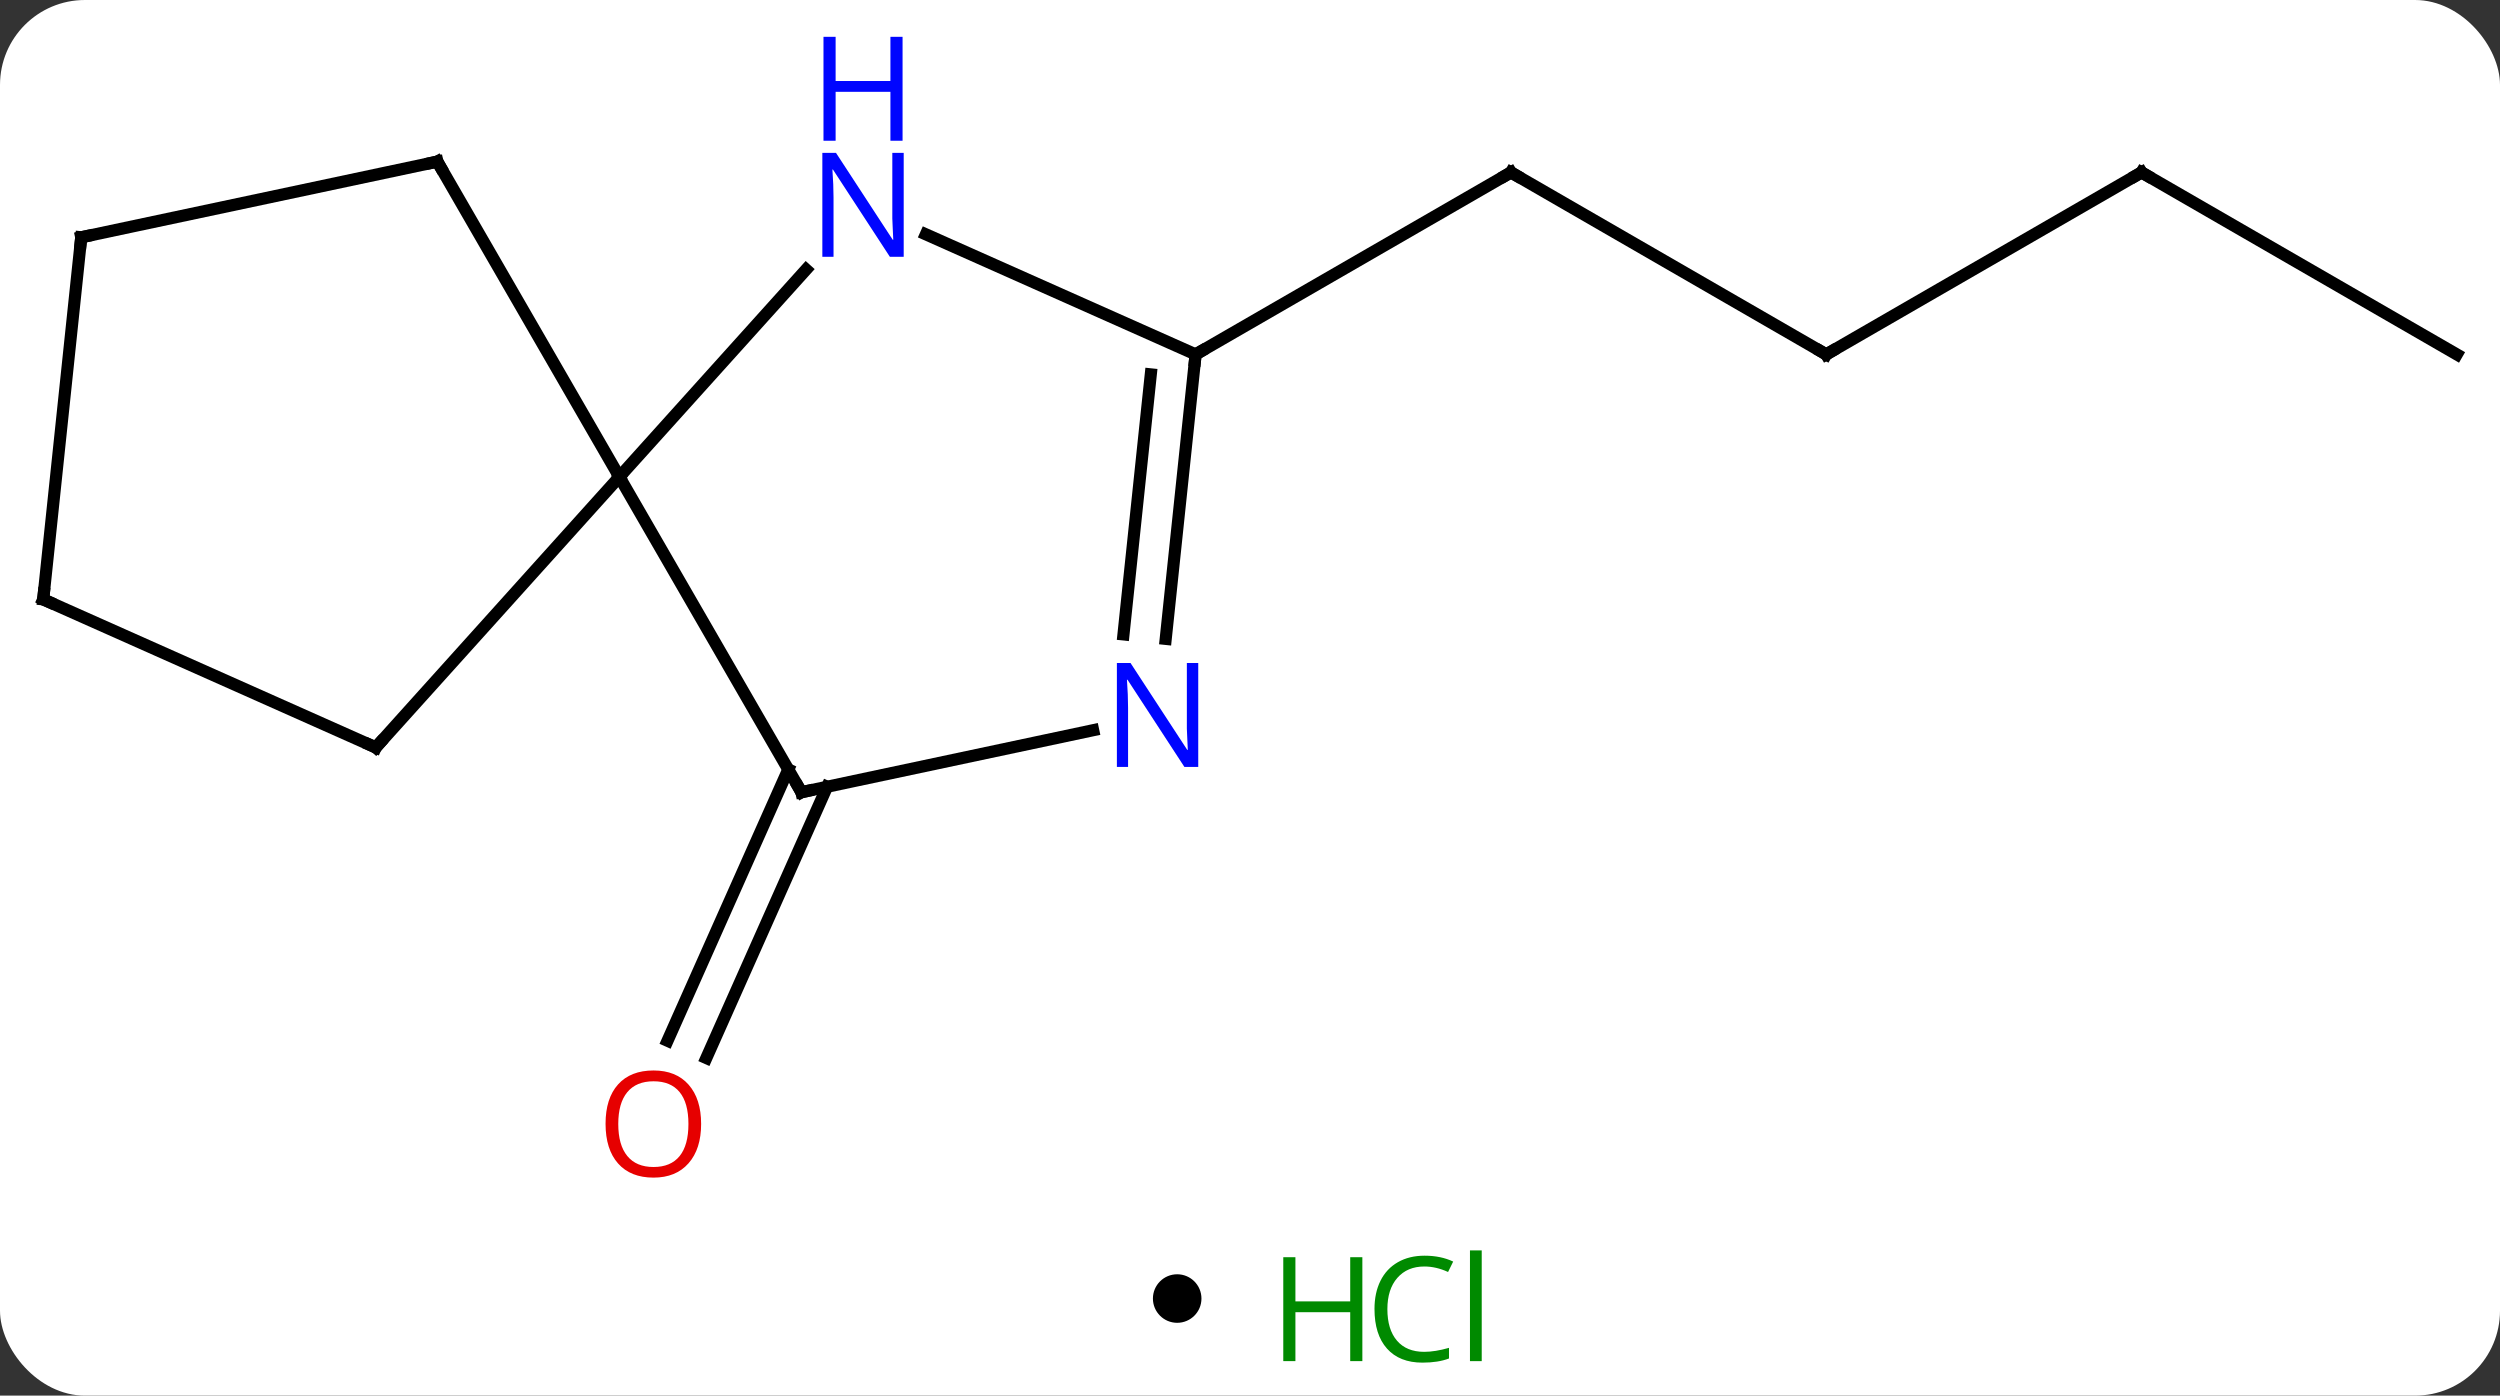<svg width="206" viewBox="0 0 206 115" style="fill-opacity:1; color-rendering:auto; color-interpolation:auto; text-rendering:auto; stroke:black; stroke-linecap:square; stroke-miterlimit:10; shape-rendering:auto; stroke-opacity:1; fill:black; stroke-dasharray:none; font-weight:normal; stroke-width:1; font-family:'Open Sans'; font-style:normal; stroke-linejoin:miter; font-size:12; stroke-dashoffset:0; image-rendering:auto;" height="115" class="cas-substance-image" xmlns:xlink="http://www.w3.org/1999/xlink" xmlns="http://www.w3.org/2000/svg"><rect x="0" y="0" width="206" height="115" fill="#333333" stroke="none"/><svg class="cas-substance-single-component"><rect y="0" x="0" width="206" stroke="none" ry="7" rx="7" height="115" fill="white" class="cas-substance-group"/><svg y="0" x="0" width="206" viewBox="0 0 206 100" style="fill:black;" height="100" class="cas-substance-single-component-image"><svg><g><g transform="translate(103,53)" style="text-rendering:geometricPrecision; color-rendering:optimizeQuality; color-interpolation:linearRGB; stroke-linecap:butt; image-rendering:optimizeQuality;"><line y2="11.829" y1="34.181" x2="-34.847" x1="-44.798" style="fill:none;"/><line y2="10.406" y1="32.758" x2="-38.044" x1="-47.996" style="fill:none;"/><line y2="-23.796" y1="-38.796" x2="47.481" x1="21.501" style="fill:none;"/><line y2="-23.796" y1="-38.796" x2="-4.482" x1="21.501" style="fill:none;"/><line y2="-38.796" y1="-23.796" x2="73.461" x1="47.481" style="fill:none;"/><line y2="-23.796" y1="-38.796" x2="99.441" x1="73.461" style="fill:none;"/><line y2="-30.789" y1="-13.704" x2="-36.577" x1="-51.963" style="fill:none;"/><line y2="12.279" y1="-13.704" x2="-36.963" x1="-51.963" style="fill:none;"/><line y2="-39.684" y1="-13.704" x2="-66.963" x1="-51.963" style="fill:none;"/><line y2="8.592" y1="-13.704" x2="-72.036" x1="-51.963" style="fill:none;"/><line y2="-23.796" y1="-33.691" x2="-4.482" x1="-26.708" style="fill:none;"/><line y2="7.168" y1="12.279" x2="-12.925" x1="-36.963" style="fill:none;"/><line y2="-33.447" y1="-39.684" x2="-96.306" x1="-66.963" style="fill:none;"/><line y2="-3.612" y1="8.592" x2="-99.441" x1="-72.036" style="fill:none;"/><line y2="-0.356" y1="-23.796" x2="-6.945" x1="-4.482" style="fill:none;"/><line y2="-0.722" y1="-22.152" x2="-10.426" x1="-8.174" style="fill:none;"/><line y2="-3.612" y1="-33.447" x2="-99.441" x1="-96.306" style="fill:none;"/></g><g transform="translate(103,53)" style="fill:rgb(230,0,0); text-rendering:geometricPrecision; color-rendering:optimizeQuality; image-rendering:optimizeQuality; font-family:'Open Sans'; stroke:rgb(230,0,0); color-interpolation:linearRGB;"><path style="stroke:none;" d="M-45.227 39.614 Q-45.227 41.676 -46.266 42.856 Q-47.305 44.036 -49.148 44.036 Q-51.039 44.036 -52.07 42.871 Q-53.102 41.707 -53.102 39.598 Q-53.102 37.504 -52.07 36.356 Q-51.039 35.207 -49.148 35.207 Q-47.289 35.207 -46.258 36.379 Q-45.227 37.551 -45.227 39.614 ZM-52.055 39.614 Q-52.055 41.348 -51.312 42.254 Q-50.57 43.161 -49.148 43.161 Q-47.727 43.161 -47 42.262 Q-46.273 41.364 -46.273 39.614 Q-46.273 37.879 -47 36.989 Q-47.727 36.098 -49.148 36.098 Q-50.57 36.098 -51.312 36.996 Q-52.055 37.895 -52.055 39.614 Z"/></g><g transform="translate(103,53)" style="stroke-linecap:butt; text-rendering:geometricPrecision; color-rendering:optimizeQuality; image-rendering:optimizeQuality; font-family:'Open Sans'; color-interpolation:linearRGB; stroke-miterlimit:5;"><path style="fill:none;" d="M21.934 -38.546 L21.501 -38.796 L21.068 -38.546"/><path style="fill:none;" d="M47.048 -24.046 L47.481 -23.796 L47.914 -24.046"/><path style="fill:none;" d="M73.028 -38.546 L73.461 -38.796 L73.894 -38.546"/><path style="fill:rgb(0,5,255); stroke:none;" d="M-28.535 -31.841 L-29.676 -31.841 L-34.364 -39.028 L-34.41 -39.028 Q-34.317 -37.763 -34.317 -36.716 L-34.317 -31.841 L-35.239 -31.841 L-35.239 -40.403 L-34.114 -40.403 L-29.442 -33.247 L-29.395 -33.247 Q-29.395 -33.403 -29.442 -34.263 Q-29.489 -35.122 -29.473 -35.497 L-29.473 -40.403 L-28.535 -40.403 L-28.535 -31.841 Z"/><path style="fill:rgb(0,5,255); stroke:none;" d="M-28.629 -41.403 L-29.629 -41.403 L-29.629 -45.434 L-34.145 -45.434 L-34.145 -41.403 L-35.145 -41.403 L-35.145 -49.966 L-34.145 -49.966 L-34.145 -46.325 L-29.629 -46.325 L-29.629 -49.966 L-28.629 -49.966 L-28.629 -41.403 Z"/><path style="fill:none;" d="M-37.213 11.846 L-36.963 12.279 L-36.474 12.175"/><path style="fill:none;" d="M-66.713 -39.251 L-66.963 -39.684 L-67.452 -39.58"/><path style="fill:none;" d="M-71.701 8.22 L-72.036 8.592 L-72.493 8.389"/><path style="fill:none;" d="M-4.534 -23.299 L-4.482 -23.796 L-4.049 -24.046"/><path style="fill:rgb(0,5,255); stroke:none;" d="M-4.265 10.195 L-5.406 10.195 L-10.094 3.008 L-10.14 3.008 Q-10.047 4.273 -10.047 5.32 L-10.047 10.195 L-10.969 10.195 L-10.969 1.633 L-9.844 1.633 L-5.172 8.789 L-5.125 8.789 Q-5.125 8.633 -5.172 7.773 Q-5.219 6.914 -5.203 6.539 L-5.203 1.633 L-4.265 1.633 L-4.265 10.195 Z"/><path style="fill:none;" d="M-95.817 -33.551 L-96.306 -33.447 L-96.358 -32.95"/><path style="fill:none;" d="M-98.984 -3.409 L-99.441 -3.612 L-99.389 -4.109"/></g></g></svg></svg><svg y="100" x="95" class="cas-substance-saf"><svg y="5" x="0" width="4" style="fill:black;" height="4" class="cas-substance-saf-dot"><circle stroke="none" r="2" fill="black" cy="2" cx="2"/></svg><svg y="0" x="8" width="22" style="fill:black;" height="15" class="cas-substance-saf-image"><svg><g><g transform="translate(6,8)" style="fill:rgb(0,138,0); text-rendering:geometricPrecision; color-rendering:optimizeQuality; image-rendering:optimizeQuality; font-family:'Open Sans'; stroke:rgb(0,138,0); color-interpolation:linearRGB;"><path style="stroke:none;" d="M3.258 4.156 L2.258 4.156 L2.258 0.125 L-2.258 0.125 L-2.258 4.156 L-3.258 4.156 L-3.258 -4.406 L-2.258 -4.406 L-2.258 -0.766 L2.258 -0.766 L2.258 -4.406 L3.258 -4.406 L3.258 4.156 Z"/><path style="stroke:none;" d="M8.367 -3.641 Q6.961 -3.641 6.141 -2.703 Q5.32 -1.766 5.32 -0.125 Q5.32 1.547 6.109 2.469 Q6.898 3.391 8.352 3.391 Q9.258 3.391 10.398 3.062 L10.398 3.938 Q9.508 4.281 8.211 4.281 Q6.32 4.281 5.289 3.125 Q4.258 1.969 4.258 -0.141 Q4.258 -1.469 4.75 -2.461 Q5.242 -3.453 6.18 -3.992 Q7.117 -4.531 8.383 -4.531 Q9.727 -4.531 10.742 -4.047 L10.32 -3.188 Q9.336 -3.641 8.367 -3.641 ZM13.094 4.156 L12.125 4.156 L12.125 -4.969 L13.094 -4.969 L13.094 4.156 Z"/></g></g></svg></svg></svg></svg></svg>